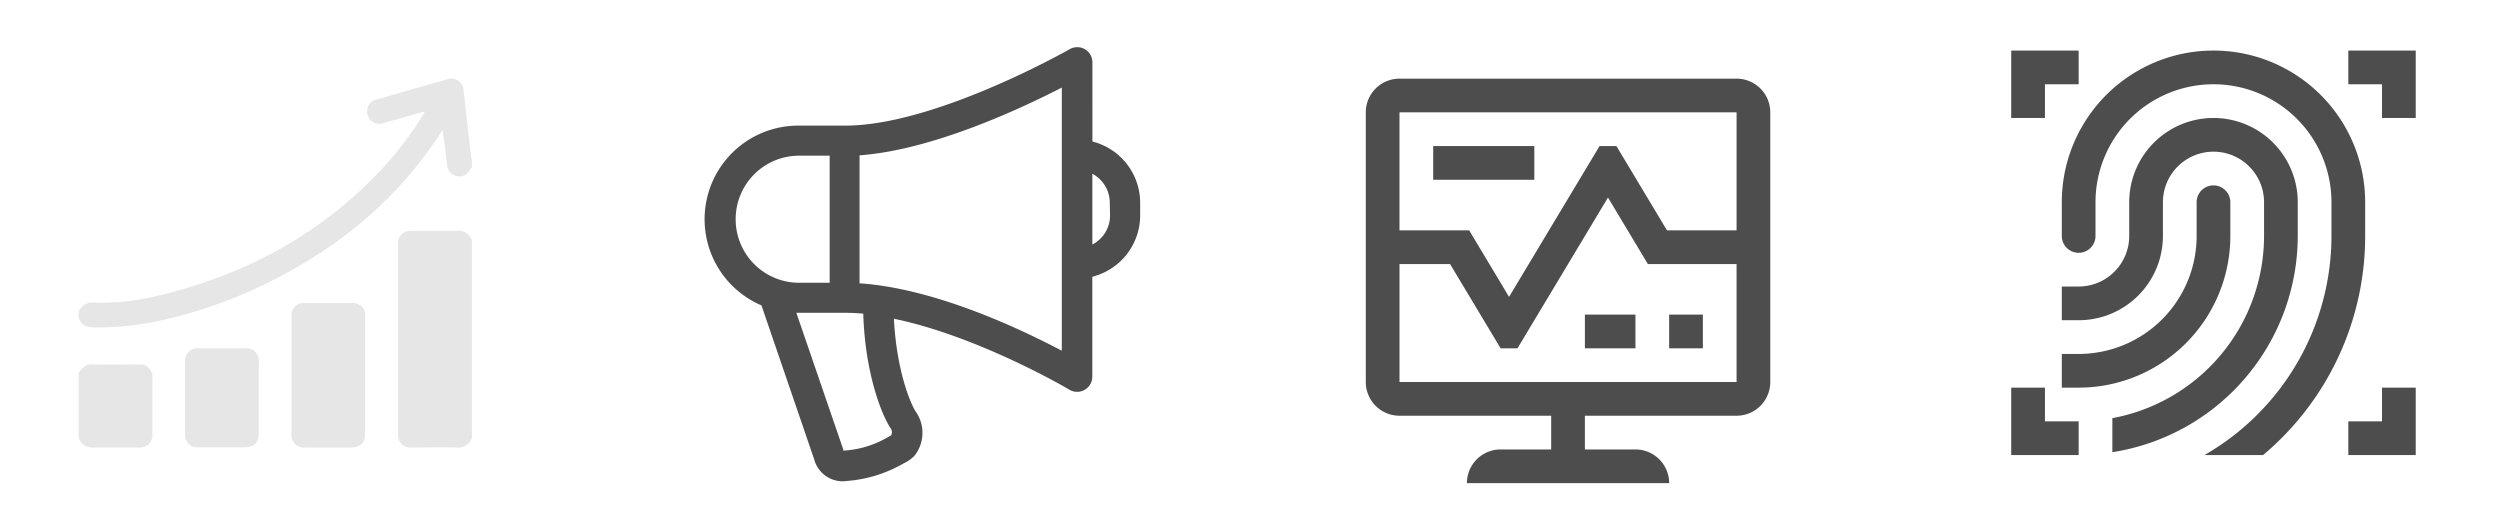 <svg id="Layer_1" data-name="Layer 1" xmlns="http://www.w3.org/2000/svg" viewBox="0 0 445 91"><defs><style>.cls-1{fill:#4d4d4d;}.cls-2{fill:#e6e6e6;fill-rule:evenodd;}</style></defs><title>progress_sales_2</title><path class="cls-1" d="M197.59,38.35a5.85,5.85,0,0,1-3.15,5.18V30.93a5.85,5.85,0,0,1,3.1,5.17ZM189,24.85V62.43c-7.2-3.8-22.5-11.1-36-12V27.65c13-.95,28.68-8.3,36-12.06ZM158.61,77.51l-.34.18-.3.17a17.47,17.47,0,0,1-7.87,2.35V80l-8.35-24.32h8.67c1.05,0,2.14.05,3.24.15.32,10.54,3.21,17.81,4.79,20.28l.08.12h0a1.17,1.17,0,0,1,.09,1.26ZM130.95,39a11.29,11.29,0,0,1,11.24-11.29h5.49V50.33h-5.49A11.29,11.29,0,0,1,130.95,39Zm63.5-13.85V11.07a2.7,2.7,0,0,0-4-2.34c-.24.13-23.94,13.63-40,13.63H142.2a16.67,16.67,0,0,0-6.66,32l9.38,27.39a5.26,5.26,0,0,0,5,3.92,4.93,4.93,0,0,0,.72-.05,23.78,23.78,0,0,0,10.21-3.14,6.57,6.57,0,0,0,1.8-1.23,2.67,2.67,0,0,0,.29-.34,6.56,6.56,0,0,0,.05-7.66c-1-1.55-3.43-7.49-3.87-16.51,15.05,3.1,31.08,12.52,31.25,12.64A2.7,2.7,0,0,0,194.43,67V49.26a11.27,11.27,0,0,0,8.52-10.91V36.1a11.26,11.26,0,0,0-8.5-10.91Z"/><path class="cls-1" d="M249.11,68V47h9l9,15h3l16.11-26.84L293.32,47h15.79V68Zm60-48V41H296.72l-9-15h-3L268.61,52.84,261.51,41h-12.4V20Zm0-6h-60a6,6,0,0,0-6,6V68a6,6,0,0,0,6,6h27v6h-9a6,6,0,0,0-6,6h36a6,6,0,0,0-6-6h-9V74h27a6,6,0,0,0,6-6V20a6,6,0,0,0-6-6Z"/><rect class="cls-1" x="255.11" y="26" width="18" height="6"/><rect class="cls-1" x="297.11" y="56" width="6" height="6"/><rect class="cls-1" x="282.11" y="56" width="9" height="6"/><path class="cls-2" d="M84,78a2.65,2.65,0,0,1-2.82,1.66c-2.62-.07-5.24,0-7.86,0a2.21,2.21,0,0,1-2.46-2.45q0-16.84,0-33.68a2.2,2.2,0,0,1,2.46-2.44c2.62,0,5.24,0,7.86,0A2.64,2.64,0,0,1,84,42.72V78Z"/><path class="cls-2" d="M84,29.73A5.8,5.8,0,0,1,83,31a2.16,2.16,0,0,1-3.41-1.61c-.24-2.06-.47-4.12-.84-6.3a2.34,2.34,0,0,1-.16.34c-7.3,11.37-17.22,19.81-29.16,26A82.73,82.73,0,0,1,28.82,57,52.9,52.9,0,0,1,17.3,58.29a9.58,9.58,0,0,1-1.63-.13A2.35,2.35,0,0,1,14,56.54V55.45a2.74,2.74,0,0,1,3-1.58A42.25,42.25,0,0,0,28.26,52.6C43.6,48.93,57,41.76,67.86,30.2a61.49,61.49,0,0,0,7.35-9.59c.13-.21.25-.43.43-.74-.26,0-.42.07-.58.11-2.28.65-4.55,1.32-6.83,1.94a2.16,2.16,0,0,1-2.84-2.44,2,2,0,0,1,1.54-1.74q6.43-1.85,12.87-3.67A2.14,2.14,0,0,1,82.5,16c.47,4,.91,8,1.37,12a3.9,3.9,0,0,0,.13.52c0,.4,0,.81,0,1.22Z"/><path class="cls-2" d="M14,66.53a2.63,2.63,0,0,1,2.81-1.66c2.64.07,5.28,0,7.92,0a2.21,2.21,0,0,1,2.4,2.44q0,4.95,0,9.9a2.22,2.22,0,0,1-2.46,2.44c-2.62,0-5.24,0-7.85,0A2.64,2.64,0,0,1,14,78V66.53Z"/><path class="cls-2" d="M65,66.8V77.06c0,1.79-.8,2.6-2.57,2.6H54.37a2.23,2.23,0,0,1-2.49-2.5q0-10.39,0-20.79a2.22,2.22,0,0,1,2.42-2.43h8.21A2.22,2.22,0,0,1,65,56.47q0,5.16,0,10.33s0,0,0,0Z"/><path class="cls-2" d="M32.94,70.82q0-3.18,0-6.36A2.2,2.2,0,0,1,35.36,62h8.13a2.28,2.28,0,0,1,2.58,2.56q0,6.22,0,12.44c0,1.78-.83,2.61-2.58,2.61H35.35a2.19,2.19,0,0,1-2.41-2.41q0-3.21,0-6.42Z"/><path class="cls-1" d="M397,42a27,27,0,0,1-27,27h-3V63h3a21,21,0,0,0,21-21V36a3,3,0,1,1,6,0Z"/><path class="cls-1" d="M421,42a50.88,50.88,0,0,1-18.17,39H392.39A45,45,0,0,0,415,42V36a21,21,0,0,0-42,0v6a3,3,0,1,1-6,0V36a27,27,0,0,1,54,0Z"/><polygon class="cls-1" points="370 9 358 9 358 21 364 21 364 15 370 15 370 9"/><polygon class="cls-1" points="358 69 358 81 370 81 370 75 364 75 364 69 358 69"/><polygon class="cls-1" points="418 81 430 81 430 69 424 69 424 75 418 75 418 81"/><polygon class="cls-1" points="430 21 430 9 418 9 418 15 424 15 424 21 430 21"/><path class="cls-1" d="M394,21a15,15,0,0,0-15,15v6a9,9,0,0,1-9,9h-3v6h3a15,15,0,0,0,15-15V36a9,9,0,0,1,18,0v6a33,33,0,0,1-27,32.43v6.06A39,39,0,0,0,409,42V36a15,15,0,0,0-15-15Z"/></svg>